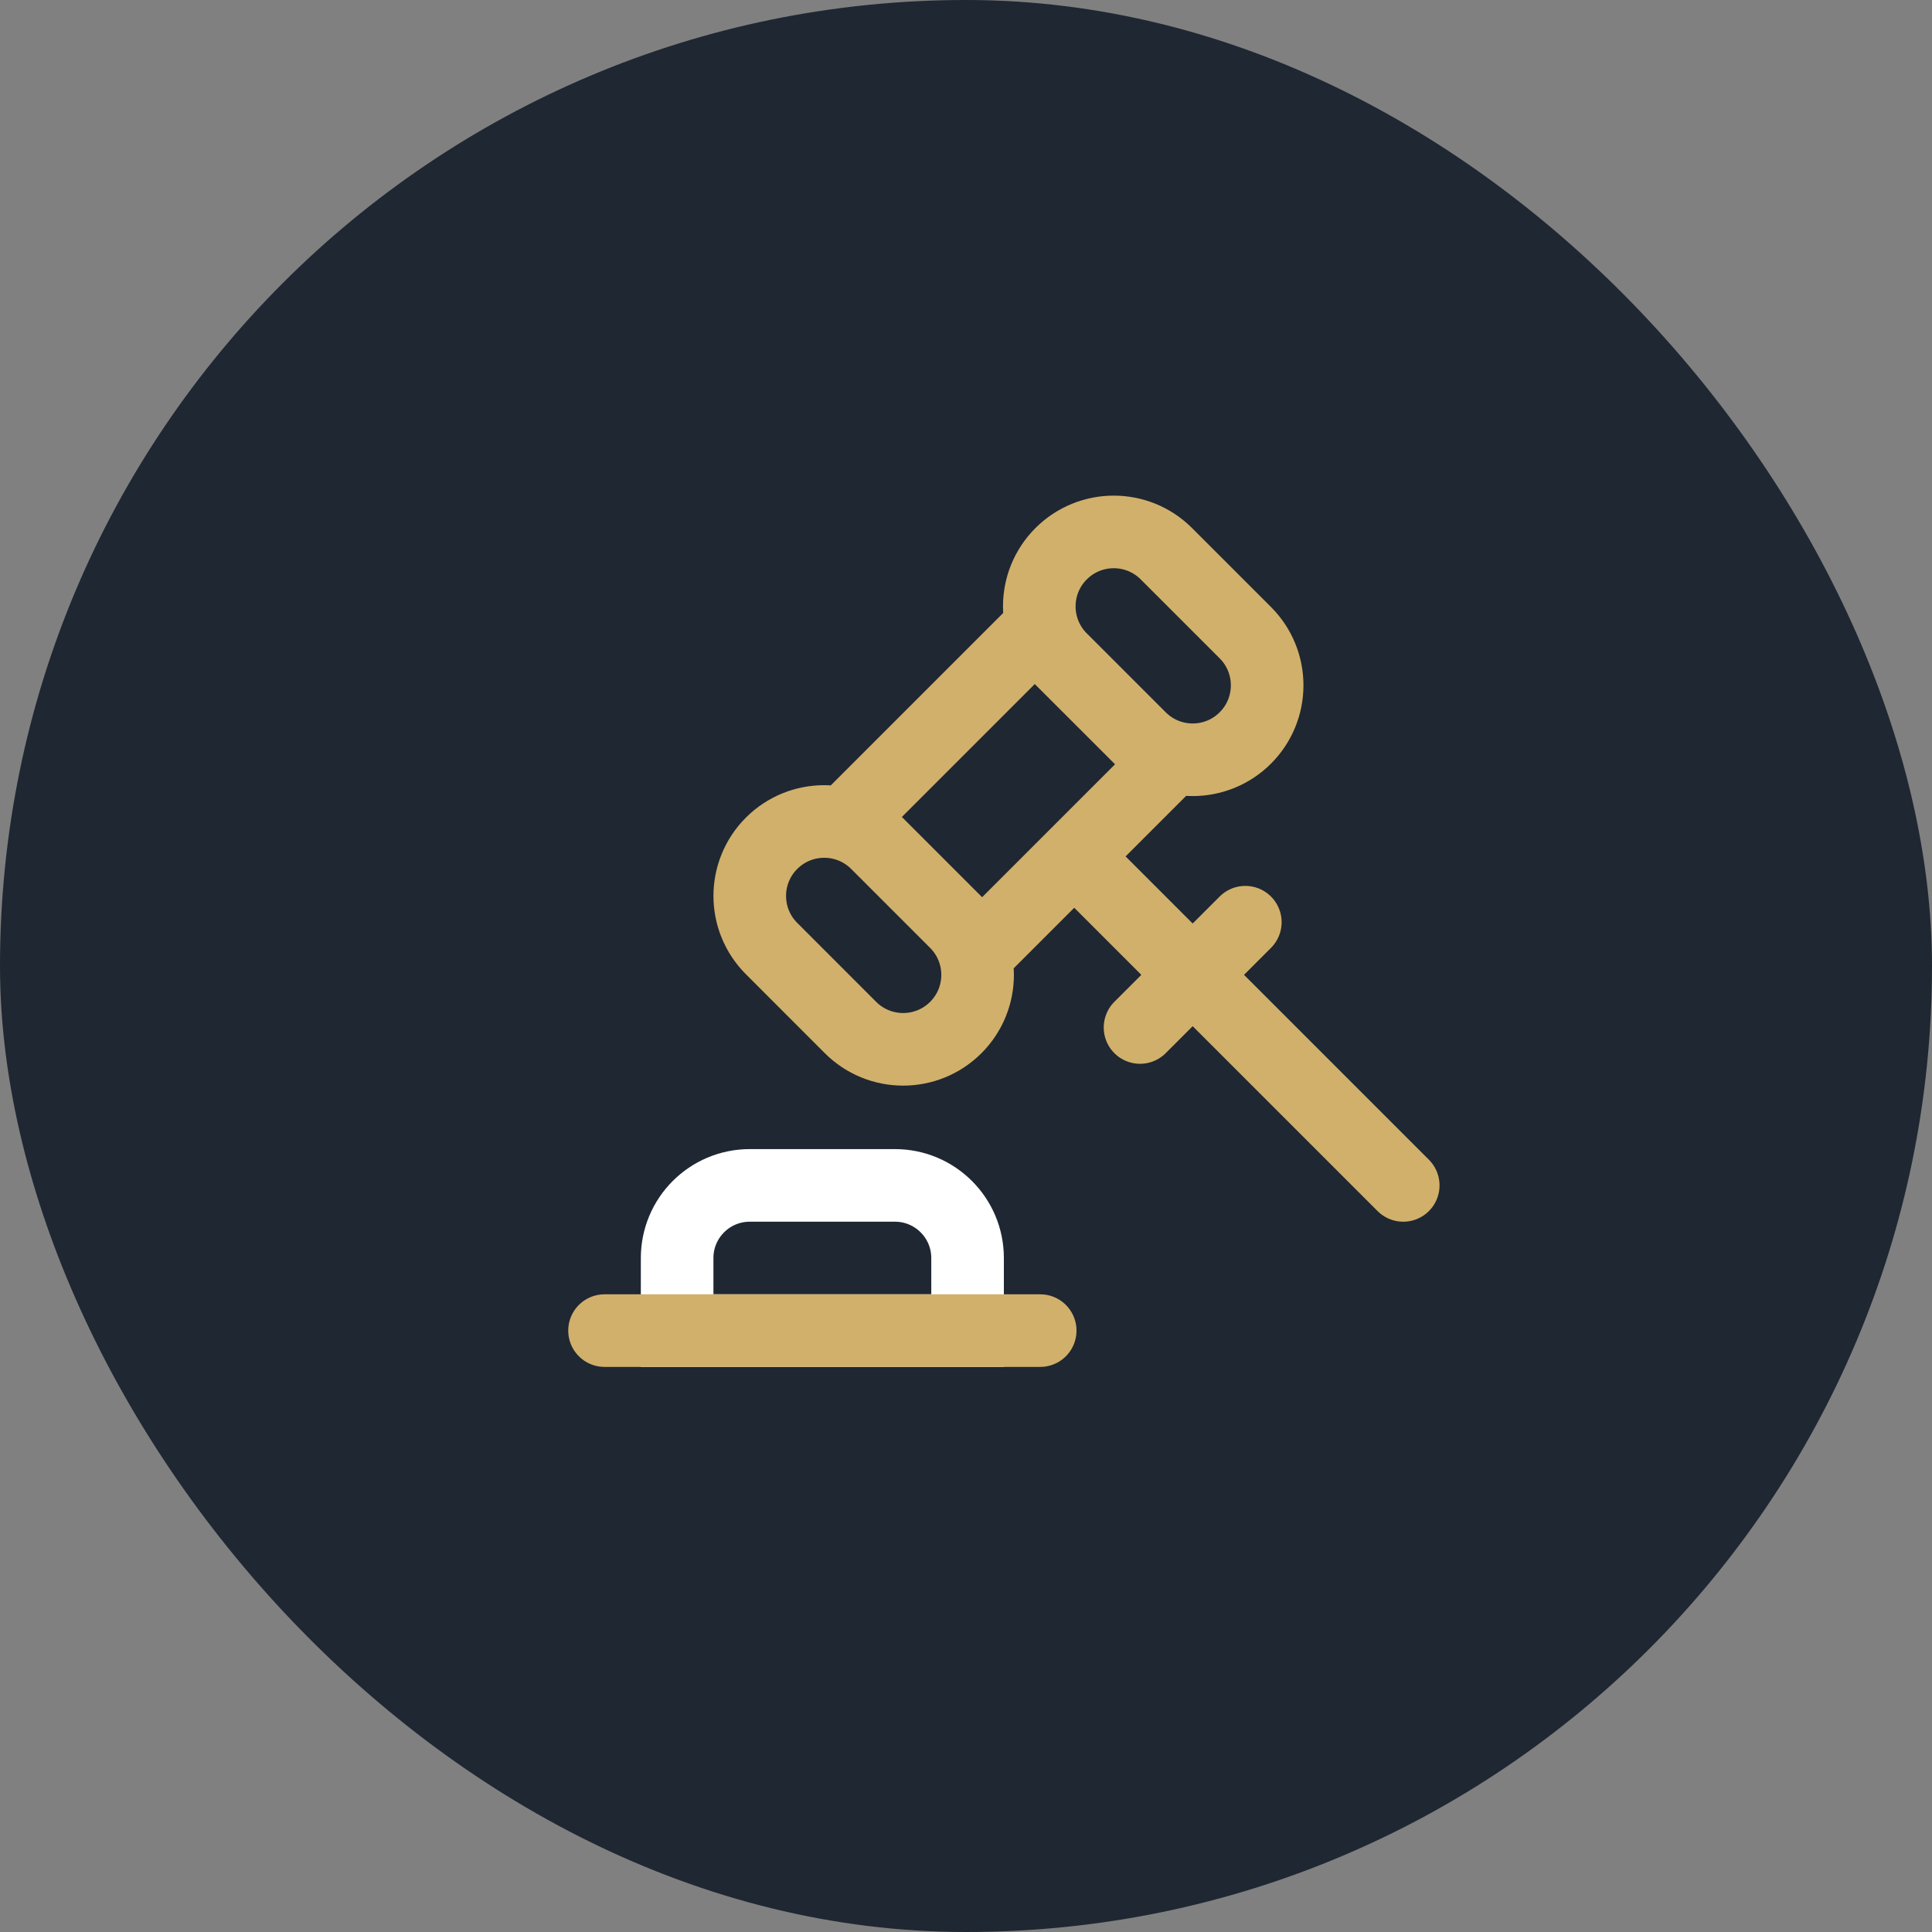 <svg width="64" height="64" viewBox="0 0 64 64" fill="none" xmlns="http://www.w3.org/2000/svg">
<rect x="0" y="0" width="64" height="64" fill="#808080" stroke="none"/>
<rect width="64" height="64" rx="32" fill="#1F2732"/>
<rect x="8" y="8" width="48" height="48" rx="9.621" fill="#1F2732"/>
<path d="M22.431 41.673C22.431 40.345 23.508 39.268 24.837 39.268H29.647C30.975 39.268 32.052 40.345 32.052 41.673V44.078H22.431V41.673Z" stroke="white" stroke-width="2.405"/>
<path d="M20.026 44.078H34.458" stroke="#D1B06B" stroke-width="2.405" stroke-linecap="round"/>
<path d="M46.484 39.268L35.586 28.37M37.765 34.037L41.253 30.549M28.175 27.063L34.279 20.959L38.638 25.318L32.534 31.422L28.175 27.063ZM41.253 24.446C40.29 25.409 38.729 25.409 37.766 24.446L35.15 21.831C34.187 20.868 34.187 19.306 35.151 18.343C36.114 17.38 37.675 17.38 38.638 18.343L41.254 20.959C42.217 21.922 42.217 23.483 41.253 24.446ZM31.662 34.038C30.699 35.001 29.137 35.001 28.174 34.038L25.559 31.422C24.596 30.459 24.596 28.898 25.559 27.935C26.522 26.972 28.084 26.972 29.047 27.935L31.662 30.55C32.625 31.513 32.625 33.075 31.662 34.038Z" stroke="#D1B06B" stroke-width="2.405" stroke-linecap="round"/>
</svg>
